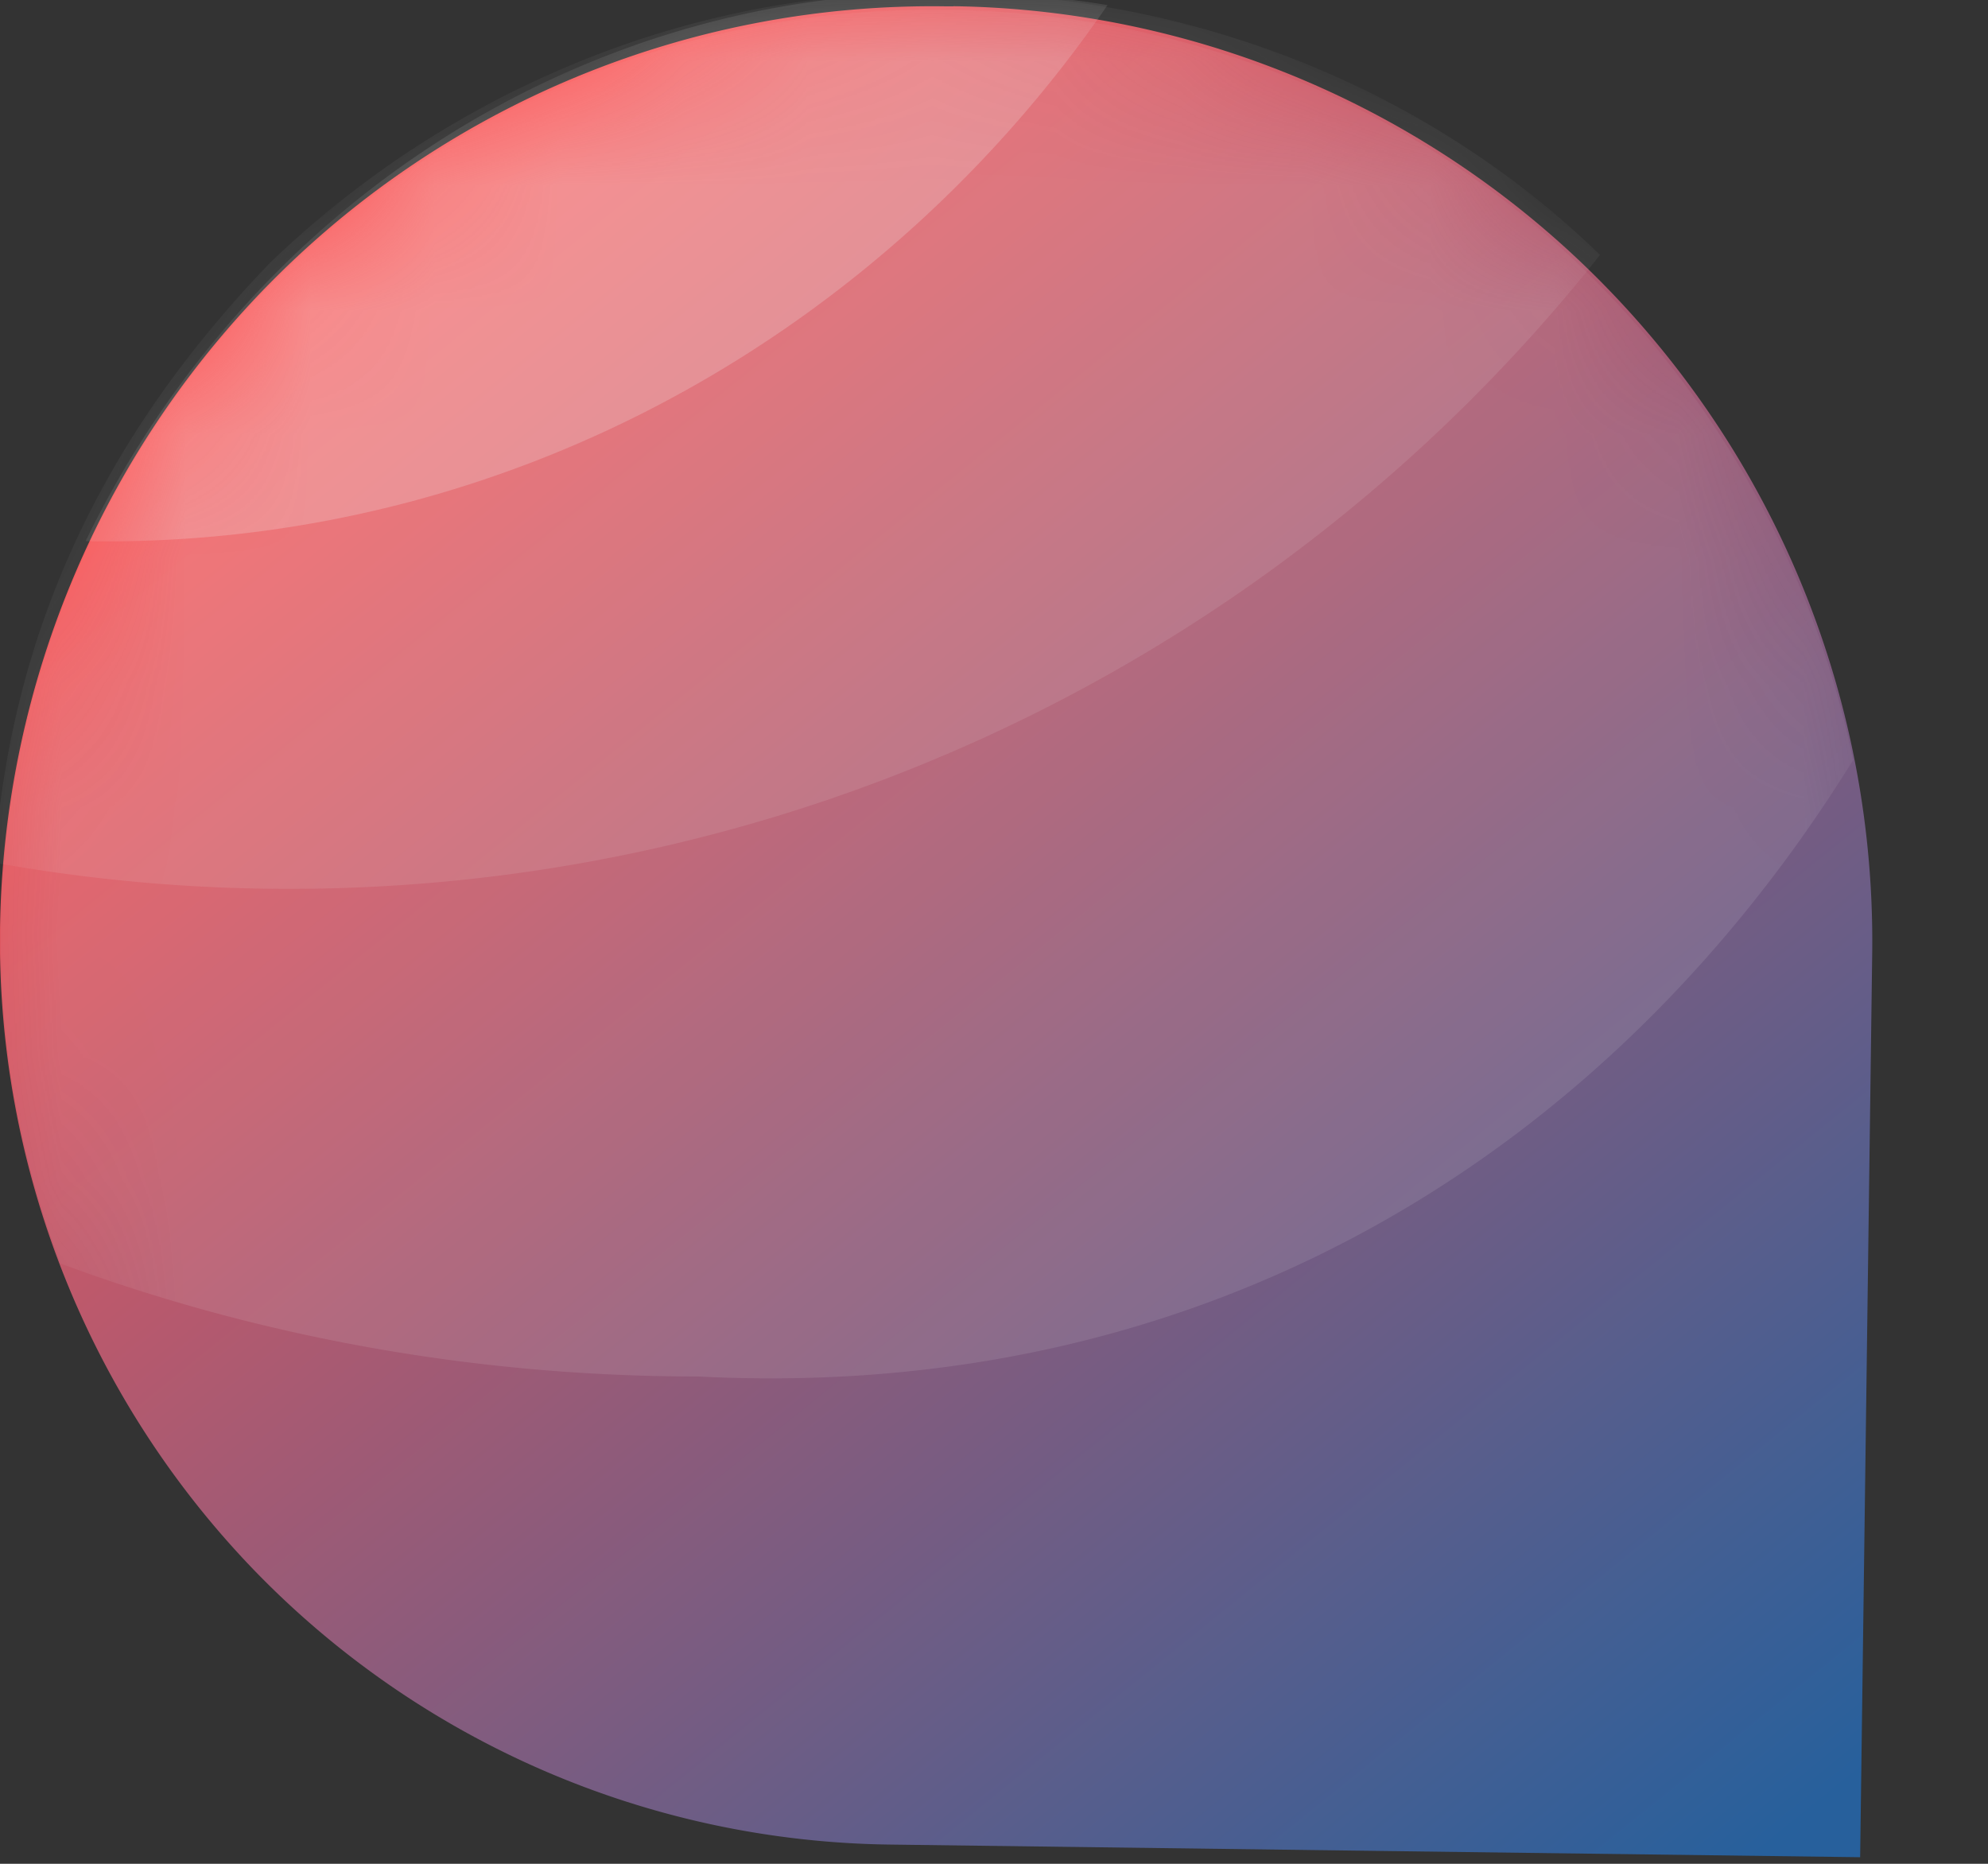 <svg xmlns="http://www.w3.org/2000/svg" width="16" height="15" fill="none"><rect width="100%" height="100%" fill="#333333" stroke="none"/><path fill="url(#a)" d="M7.674.051h-.076a7.483 7.483 0 0 0-5.33 2.133A7.54 7.54 0 0 0 0 7.475a7.296 7.296 0 0 0 2.053 5.17 7.244 7.244 0 0 0 5.094 2.2l7.824.102.097-7.269a7.542 7.542 0 0 0-2.124-5.35A7.485 7.485 0 0 0 7.674.05Z"/><mask id="c" width="16" height="15" x="0" y="0" maskUnits="userSpaceOnUse" style="mask-type:alpha"><path fill="url(#b)" d="M7.672.051h-.076a7.472 7.472 0 0 0-5.325 2.133A7.544 7.544 0 0 0 .007 7.475a7.303 7.303 0 0 0 2.05 5.17 7.207 7.207 0 0 0 5.089 2.199l7.817.103.097-7.269a7.546 7.546 0 0 0-2.122-5.35A7.474 7.474 0 0 0 7.672.05Z"/></mask><g fill="#F2F2F2" fill-rule="evenodd" clip-rule="evenodd" mask="url(#c)"><path d="M.487 10.168a7.258 7.258 0 0 1-.48-2.695 7.498 7.498 0 0 1 2.25-5.259A7.455 7.455 0 0 1 7.555.08h.104c2.003.03 3.874.83 5.251 2.251a7.641 7.641 0 0 1 2.004 3.787c-1.945 3.137-5.16 5.172-9.296 4.96-1.795 0-3.535-.318-5.131-.909Z" opacity=".11"/><path d="M12.878 2.051A13.46 13.46 0 0 1-.045 6.943C.09 4.989.905 3.435 2.17 2.118 3.608.732 5.552-.084 7.558-.058h.082c1.968.022 3.851.764 5.238 2.11Z" opacity=".11"/><path d="M8.913.042C7.116 2.658 4.151 4.364.831 4.357c-.047 0-.095 0-.142-.002a8.048 8.048 0 0 1 1.513-2.14C3.672.726 5.649-.09 7.696-.059h.079c.376.007.771.038 1.138.1Z" opacity=".22"/></g><defs><linearGradient id="a" x1="3.502" x2="14.127" y1="1.778" y2="14.934" gradientUnits="userSpaceOnUse"><stop stop-color="#FB5657"/><stop offset="1" stop-color="#27609C"/></linearGradient><linearGradient id="b" x1="3.504" x2="14.132" y1="1.778" y2="14.924" gradientUnits="userSpaceOnUse"><stop stop-color="#FB5657"/><stop offset="1" stop-color="#27609C"/></linearGradient></defs></svg>